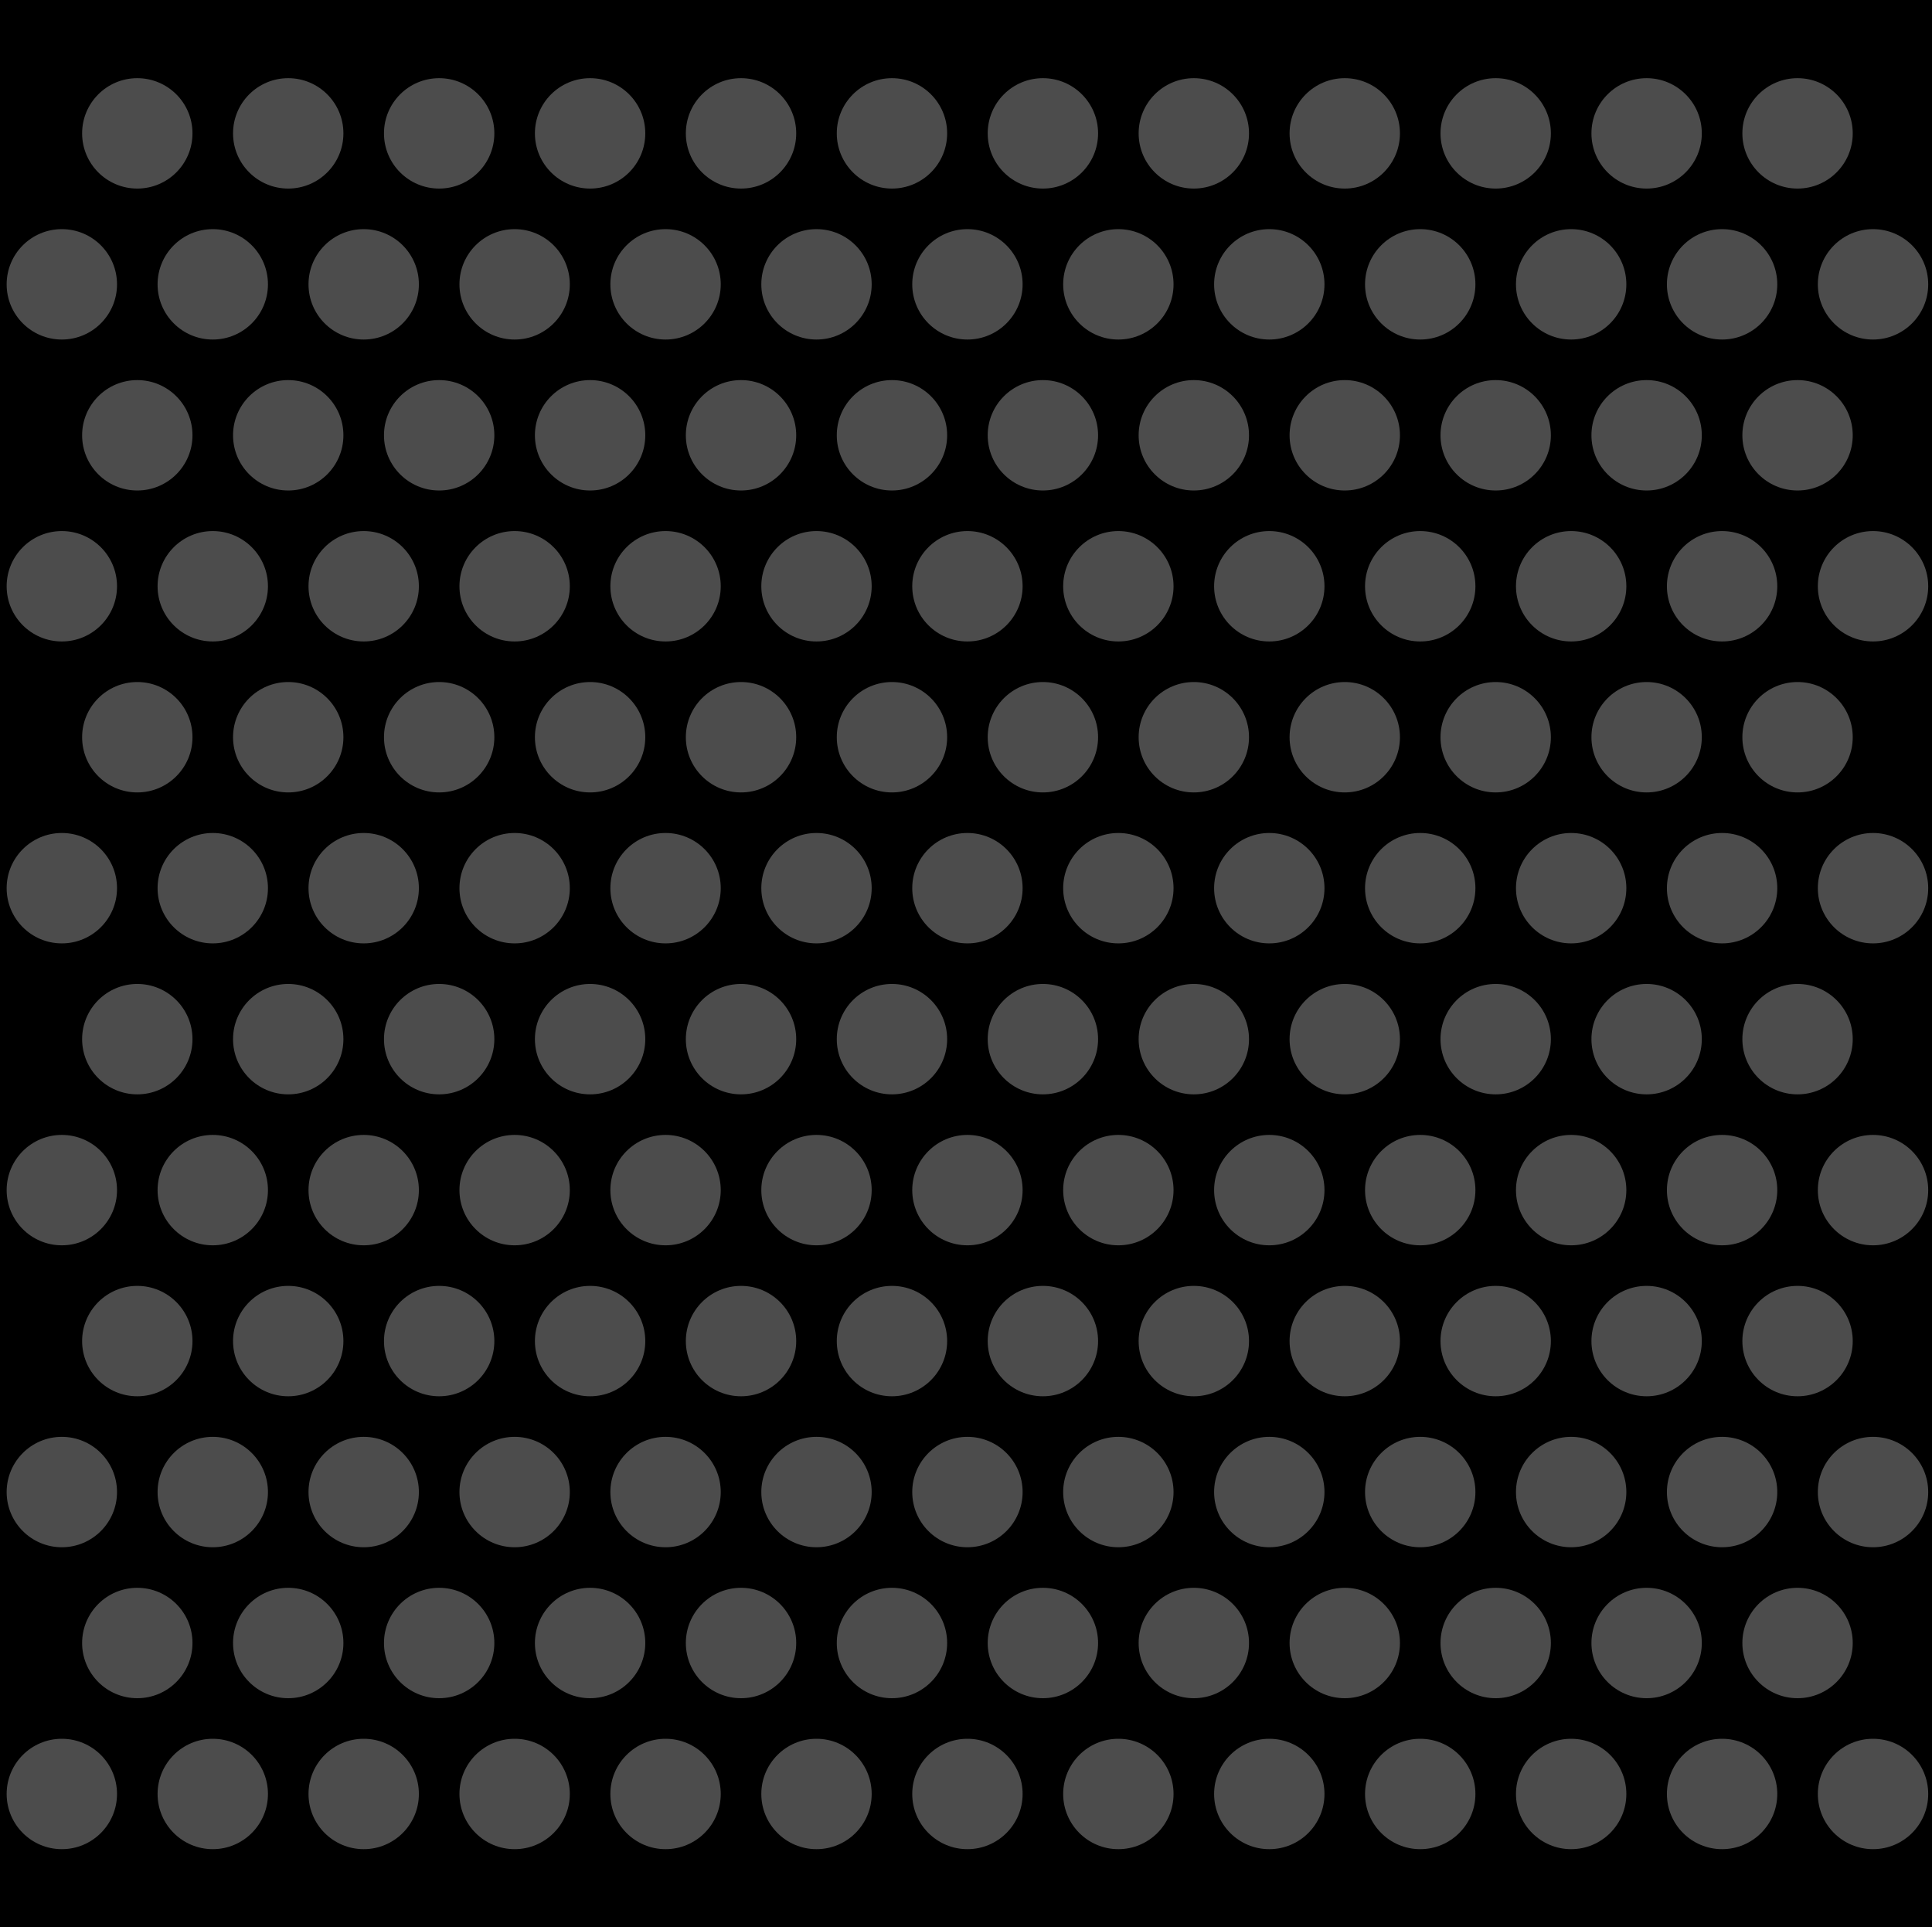 <svg width="381" height="380" viewBox="0 0 381 380" fill="none" xmlns="http://www.w3.org/2000/svg">
  <rect width="100%" height="100%" fill="{{color[0]}}" />
<g clip-path="url(#clip0)">
<circle cx="27.076" cy="26.295" r="10.882" fill="white" fill-opacity="0.3"/>
<circle cx="56.84" cy="26.295" r="10.882" fill="white" fill-opacity="0.3"/>
<circle cx="86.605" cy="26.295" r="10.882" fill="white" fill-opacity="0.3"/>
<circle cx="116.37" cy="26.295" r="10.882" fill="white" fill-opacity="0.3"/>
<circle cx="146.134" cy="26.295" r="10.882" fill="white" fill-opacity="0.3"/>
<circle cx="175.899" cy="26.295" r="10.882" fill="white" fill-opacity="0.3"/>
<circle cx="205.664" cy="26.295" r="10.882" fill="white" fill-opacity="0.3"/>
<circle cx="235.428" cy="26.295" r="10.882" fill="white" fill-opacity="0.3"/>
<circle cx="265.193" cy="26.295" r="10.882" fill="white" fill-opacity="0.3"/>
<circle cx="294.958" cy="26.295" r="10.882" fill="white" fill-opacity="0.3"/>
<circle cx="324.722" cy="26.295" r="10.882" fill="white" fill-opacity="0.3"/>
<circle cx="354.487" cy="26.295" r="10.882" fill="white" fill-opacity="0.3"/>
<circle cx="12.194" cy="56.06" r="10.882" fill="white" fill-opacity="0.3"/>
<circle cx="41.959" cy="56.06" r="10.882" fill="white" fill-opacity="0.3"/>
<circle cx="71.723" cy="56.06" r="10.882" fill="white" fill-opacity="0.3"/>
<circle cx="101.488" cy="56.06" r="10.882" fill="white" fill-opacity="0.3"/>
<circle cx="131.252" cy="56.06" r="10.882" fill="white" fill-opacity="0.3"/>
<circle cx="161.017" cy="56.06" r="10.882" fill="white" fill-opacity="0.3"/>
<circle cx="190.782" cy="56.06" r="10.882" fill="white" fill-opacity="0.3"/>
<circle cx="220.546" cy="56.06" r="10.882" fill="white" fill-opacity="0.3"/>
<circle cx="250.311" cy="56.06" r="10.882" fill="white" fill-opacity="0.3"/>
<circle cx="280.076" cy="56.06" r="10.882" fill="white" fill-opacity="0.3"/>
<circle cx="309.84" cy="56.06" r="10.882" fill="white" fill-opacity="0.3"/>
<circle cx="339.605" cy="56.06" r="10.882" fill="white" fill-opacity="0.3"/>
<circle cx="369.37" cy="56.06" r="10.882" fill="white" fill-opacity="0.3"/>
<circle cx="27.076" cy="85.824" r="10.882" fill="white" fill-opacity="0.3"/>
<circle cx="56.84" cy="85.824" r="10.882" fill="white" fill-opacity="0.3"/>
<circle cx="86.605" cy="85.824" r="10.882" fill="white" fill-opacity="0.3"/>
<circle cx="116.37" cy="85.824" r="10.882" fill="white" fill-opacity="0.3"/>
<circle cx="146.134" cy="85.824" r="10.882" fill="white" fill-opacity="0.3"/>
<circle cx="175.899" cy="85.824" r="10.882" fill="white" fill-opacity="0.3"/>
<circle cx="205.664" cy="85.824" r="10.882" fill="white" fill-opacity="0.3"/>
<circle cx="235.428" cy="85.824" r="10.882" fill="white" fill-opacity="0.3"/>
<circle cx="265.193" cy="85.824" r="10.882" fill="white" fill-opacity="0.3"/>
<circle cx="294.958" cy="85.824" r="10.882" fill="white" fill-opacity="0.3"/>
<circle cx="324.722" cy="85.824" r="10.882" fill="white" fill-opacity="0.3"/>
<circle cx="354.487" cy="85.824" r="10.882" fill="white" fill-opacity="0.3"/>
<circle cx="12.194" cy="115.589" r="10.882" fill="white" fill-opacity="0.3"/>
<circle cx="41.959" cy="115.589" r="10.882" fill="white" fill-opacity="0.3"/>
<circle cx="71.723" cy="115.589" r="10.882" fill="white" fill-opacity="0.3"/>
<circle cx="101.488" cy="115.589" r="10.882" fill="white" fill-opacity="0.3"/>
<circle cx="131.252" cy="115.589" r="10.882" fill="white" fill-opacity="0.3"/>
<circle cx="161.017" cy="115.589" r="10.882" fill="white" fill-opacity="0.3"/>
<circle cx="190.782" cy="115.589" r="10.882" fill="white" fill-opacity="0.3"/>
<circle cx="220.546" cy="115.589" r="10.882" fill="white" fill-opacity="0.3"/>
<circle cx="250.311" cy="115.589" r="10.882" fill="white" fill-opacity="0.3"/>
<circle cx="280.076" cy="115.589" r="10.882" fill="white" fill-opacity="0.3"/>
<circle cx="309.84" cy="115.589" r="10.882" fill="white" fill-opacity="0.3"/>
<circle cx="339.605" cy="115.589" r="10.882" fill="white" fill-opacity="0.3"/>
<circle cx="369.37" cy="115.589" r="10.882" fill="white" fill-opacity="0.3"/>
<circle cx="27.076" cy="145.354" r="10.882" fill="white" fill-opacity="0.3"/>
<circle cx="56.84" cy="145.354" r="10.882" fill="white" fill-opacity="0.3"/>
<circle cx="86.605" cy="145.354" r="10.882" fill="white" fill-opacity="0.3"/>
<circle cx="116.37" cy="145.354" r="10.882" fill="white" fill-opacity="0.3"/>
<circle cx="146.134" cy="145.354" r="10.882" fill="white" fill-opacity="0.3"/>
<circle cx="175.899" cy="145.354" r="10.882" fill="white" fill-opacity="0.3"/>
<circle cx="205.664" cy="145.354" r="10.882" fill="white" fill-opacity="0.3"/>
<circle cx="235.428" cy="145.354" r="10.882" fill="white" fill-opacity="0.3"/>
<circle cx="265.193" cy="145.354" r="10.882" fill="white" fill-opacity="0.3"/>
<circle cx="294.958" cy="145.354" r="10.882" fill="white" fill-opacity="0.3"/>
<circle cx="324.722" cy="145.354" r="10.882" fill="white" fill-opacity="0.3"/>
<circle cx="354.487" cy="145.354" r="10.882" fill="white" fill-opacity="0.3"/>
<circle cx="12.194" cy="175.118" r="10.882" fill="white" fill-opacity="0.3"/>
<circle cx="41.959" cy="175.118" r="10.882" fill="white" fill-opacity="0.3"/>
<circle cx="71.723" cy="175.118" r="10.882" fill="white" fill-opacity="0.3"/>
<circle cx="101.488" cy="175.118" r="10.882" fill="white" fill-opacity="0.3"/>
<circle cx="131.252" cy="175.118" r="10.882" fill="white" fill-opacity="0.3"/>
<circle cx="161.017" cy="175.118" r="10.882" fill="white" fill-opacity="0.3"/>
<circle cx="190.782" cy="175.118" r="10.882" fill="white" fill-opacity="0.3"/>
<circle cx="220.546" cy="175.118" r="10.882" fill="white" fill-opacity="0.3"/>
<circle cx="250.311" cy="175.118" r="10.882" fill="white" fill-opacity="0.3"/>
<circle cx="280.076" cy="175.118" r="10.882" fill="white" fill-opacity="0.3"/>
<circle cx="309.84" cy="175.118" r="10.882" fill="white" fill-opacity="0.3"/>
<circle cx="339.605" cy="175.118" r="10.882" fill="white" fill-opacity="0.3"/>
<circle cx="369.37" cy="175.118" r="10.882" fill="white" fill-opacity="0.3"/>
<circle cx="27.076" cy="204.883" r="10.882" fill="white" fill-opacity="0.3"/>
<circle cx="56.84" cy="204.883" r="10.882" fill="white" fill-opacity="0.3"/>
<circle cx="86.605" cy="204.883" r="10.882" fill="white" fill-opacity="0.3"/>
<circle cx="116.37" cy="204.883" r="10.882" fill="white" fill-opacity="0.3"/>
<circle cx="146.134" cy="204.883" r="10.882" fill="white" fill-opacity="0.3"/>
<circle cx="175.899" cy="204.883" r="10.882" fill="white" fill-opacity="0.3"/>
<circle cx="205.664" cy="204.883" r="10.882" fill="white" fill-opacity="0.3"/>
<circle cx="235.428" cy="204.883" r="10.882" fill="white" fill-opacity="0.3"/>
<circle cx="265.193" cy="204.883" r="10.882" fill="white" fill-opacity="0.3"/>
<circle cx="294.958" cy="204.883" r="10.882" fill="white" fill-opacity="0.3"/>
<circle cx="324.722" cy="204.883" r="10.882" fill="white" fill-opacity="0.3"/>
<circle cx="354.487" cy="204.883" r="10.882" fill="white" fill-opacity="0.3"/>
<circle cx="12.194" cy="234.647" r="10.882" fill="white" fill-opacity="0.3"/>
<circle cx="41.959" cy="234.647" r="10.882" fill="white" fill-opacity="0.3"/>
<circle cx="71.723" cy="234.647" r="10.882" fill="white" fill-opacity="0.3"/>
<circle cx="101.488" cy="234.647" r="10.882" fill="white" fill-opacity="0.3"/>
<circle cx="131.252" cy="234.647" r="10.882" fill="white" fill-opacity="0.3"/>
<circle cx="161.017" cy="234.647" r="10.882" fill="white" fill-opacity="0.3"/>
<circle cx="190.782" cy="234.647" r="10.882" fill="white" fill-opacity="0.3"/>
<circle cx="220.546" cy="234.647" r="10.882" fill="white" fill-opacity="0.3"/>
<circle cx="250.311" cy="234.647" r="10.882" fill="white" fill-opacity="0.3"/>
<circle cx="280.076" cy="234.647" r="10.882" fill="white" fill-opacity="0.3"/>
<circle cx="309.84" cy="234.647" r="10.882" fill="white" fill-opacity="0.3"/>
<circle cx="339.605" cy="234.647" r="10.882" fill="white" fill-opacity="0.3"/>
<circle cx="369.37" cy="234.647" r="10.882" fill="white" fill-opacity="0.3"/>
<circle cx="27.076" cy="264.412" r="10.882" fill="white" fill-opacity="0.3"/>
<circle cx="56.84" cy="264.412" r="10.882" fill="white" fill-opacity="0.3"/>
<circle cx="86.605" cy="264.412" r="10.882" fill="white" fill-opacity="0.3"/>
<circle cx="116.37" cy="264.412" r="10.882" fill="white" fill-opacity="0.3"/>
<circle cx="146.134" cy="264.412" r="10.882" fill="white" fill-opacity="0.3"/>
<circle cx="175.899" cy="264.412" r="10.882" fill="white" fill-opacity="0.3"/>
<circle cx="205.664" cy="264.412" r="10.882" fill="white" fill-opacity="0.3"/>
<circle cx="235.428" cy="264.412" r="10.882" fill="white" fill-opacity="0.3"/>
<circle cx="265.193" cy="264.412" r="10.882" fill="white" fill-opacity="0.3"/>
<circle cx="294.958" cy="264.412" r="10.882" fill="white" fill-opacity="0.3"/>
<circle cx="324.722" cy="264.412" r="10.882" fill="white" fill-opacity="0.3"/>
<circle cx="354.487" cy="264.412" r="10.882" fill="white" fill-opacity="0.3"/>
<circle cx="12.194" cy="294.177" r="10.882" fill="white" fill-opacity="0.3"/>
<circle cx="41.959" cy="294.177" r="10.882" fill="white" fill-opacity="0.3"/>
<circle cx="71.723" cy="294.177" r="10.882" fill="white" fill-opacity="0.3"/>
<circle cx="101.488" cy="294.177" r="10.882" fill="white" fill-opacity="0.3"/>
<circle cx="131.252" cy="294.177" r="10.882" fill="white" fill-opacity="0.3"/>
<circle cx="161.017" cy="294.177" r="10.882" fill="white" fill-opacity="0.3"/>
<circle cx="190.782" cy="294.177" r="10.882" fill="white" fill-opacity="0.3"/>
<circle cx="220.546" cy="294.177" r="10.882" fill="white" fill-opacity="0.3"/>
<circle cx="250.311" cy="294.177" r="10.882" fill="white" fill-opacity="0.3"/>
<circle cx="280.076" cy="294.177" r="10.882" fill="white" fill-opacity="0.3"/>
<circle cx="309.84" cy="294.177" r="10.882" fill="white" fill-opacity="0.3"/>
<circle cx="339.605" cy="294.177" r="10.882" fill="white" fill-opacity="0.3"/>
<circle cx="369.37" cy="294.177" r="10.882" fill="white" fill-opacity="0.3"/>
<circle cx="27.076" cy="323.941" r="10.882" fill="white" fill-opacity="0.3"/>
<circle cx="56.84" cy="323.941" r="10.882" fill="white" fill-opacity="0.3"/>
<circle cx="86.605" cy="323.941" r="10.882" fill="white" fill-opacity="0.3"/>
<circle cx="116.37" cy="323.941" r="10.882" fill="white" fill-opacity="0.3"/>
<circle cx="146.134" cy="323.941" r="10.882" fill="white" fill-opacity="0.3"/>
<circle cx="175.899" cy="323.941" r="10.882" fill="white" fill-opacity="0.3"/>
<circle cx="205.664" cy="323.941" r="10.882" fill="white" fill-opacity="0.3"/>
<circle cx="235.428" cy="323.941" r="10.882" fill="white" fill-opacity="0.3"/>
<circle cx="265.193" cy="323.941" r="10.882" fill="white" fill-opacity="0.3"/>
<circle cx="294.958" cy="323.941" r="10.882" fill="white" fill-opacity="0.3"/>
<circle cx="324.722" cy="323.941" r="10.882" fill="white" fill-opacity="0.3"/>
<circle cx="354.487" cy="323.941" r="10.882" fill="white" fill-opacity="0.3"/>
<circle cx="12.194" cy="353.706" r="10.882" fill="white" fill-opacity="0.3"/>
<circle cx="41.959" cy="353.706" r="10.882" fill="white" fill-opacity="0.3"/>
<circle cx="71.723" cy="353.706" r="10.882" fill="white" fill-opacity="0.3"/>
<circle cx="101.488" cy="353.706" r="10.882" fill="white" fill-opacity="0.3"/>
<circle cx="131.252" cy="353.706" r="10.882" fill="white" fill-opacity="0.3"/>
<circle cx="161.017" cy="353.706" r="10.882" fill="white" fill-opacity="0.3"/>
<circle cx="190.782" cy="353.706" r="10.882" fill="white" fill-opacity="0.3"/>
<circle cx="220.546" cy="353.706" r="10.882" fill="white" fill-opacity="0.3"/>
<circle cx="250.311" cy="353.706" r="10.882" fill="white" fill-opacity="0.3"/>
<circle cx="280.076" cy="353.706" r="10.882" fill="white" fill-opacity="0.3"/>
<circle cx="309.84" cy="353.706" r="10.882" fill="white" fill-opacity="0.3"/>
<circle cx="339.605" cy="353.706" r="10.882" fill="white" fill-opacity="0.3"/>
<circle cx="369.37" cy="353.706" r="10.882" fill="white" fill-opacity="0.3"/>
</g>
<defs>
<clipPath id="clip0">
<rect width="380" height="380" fill="white" transform="translate(0.781)"/>
</clipPath>
</defs>
</svg>
